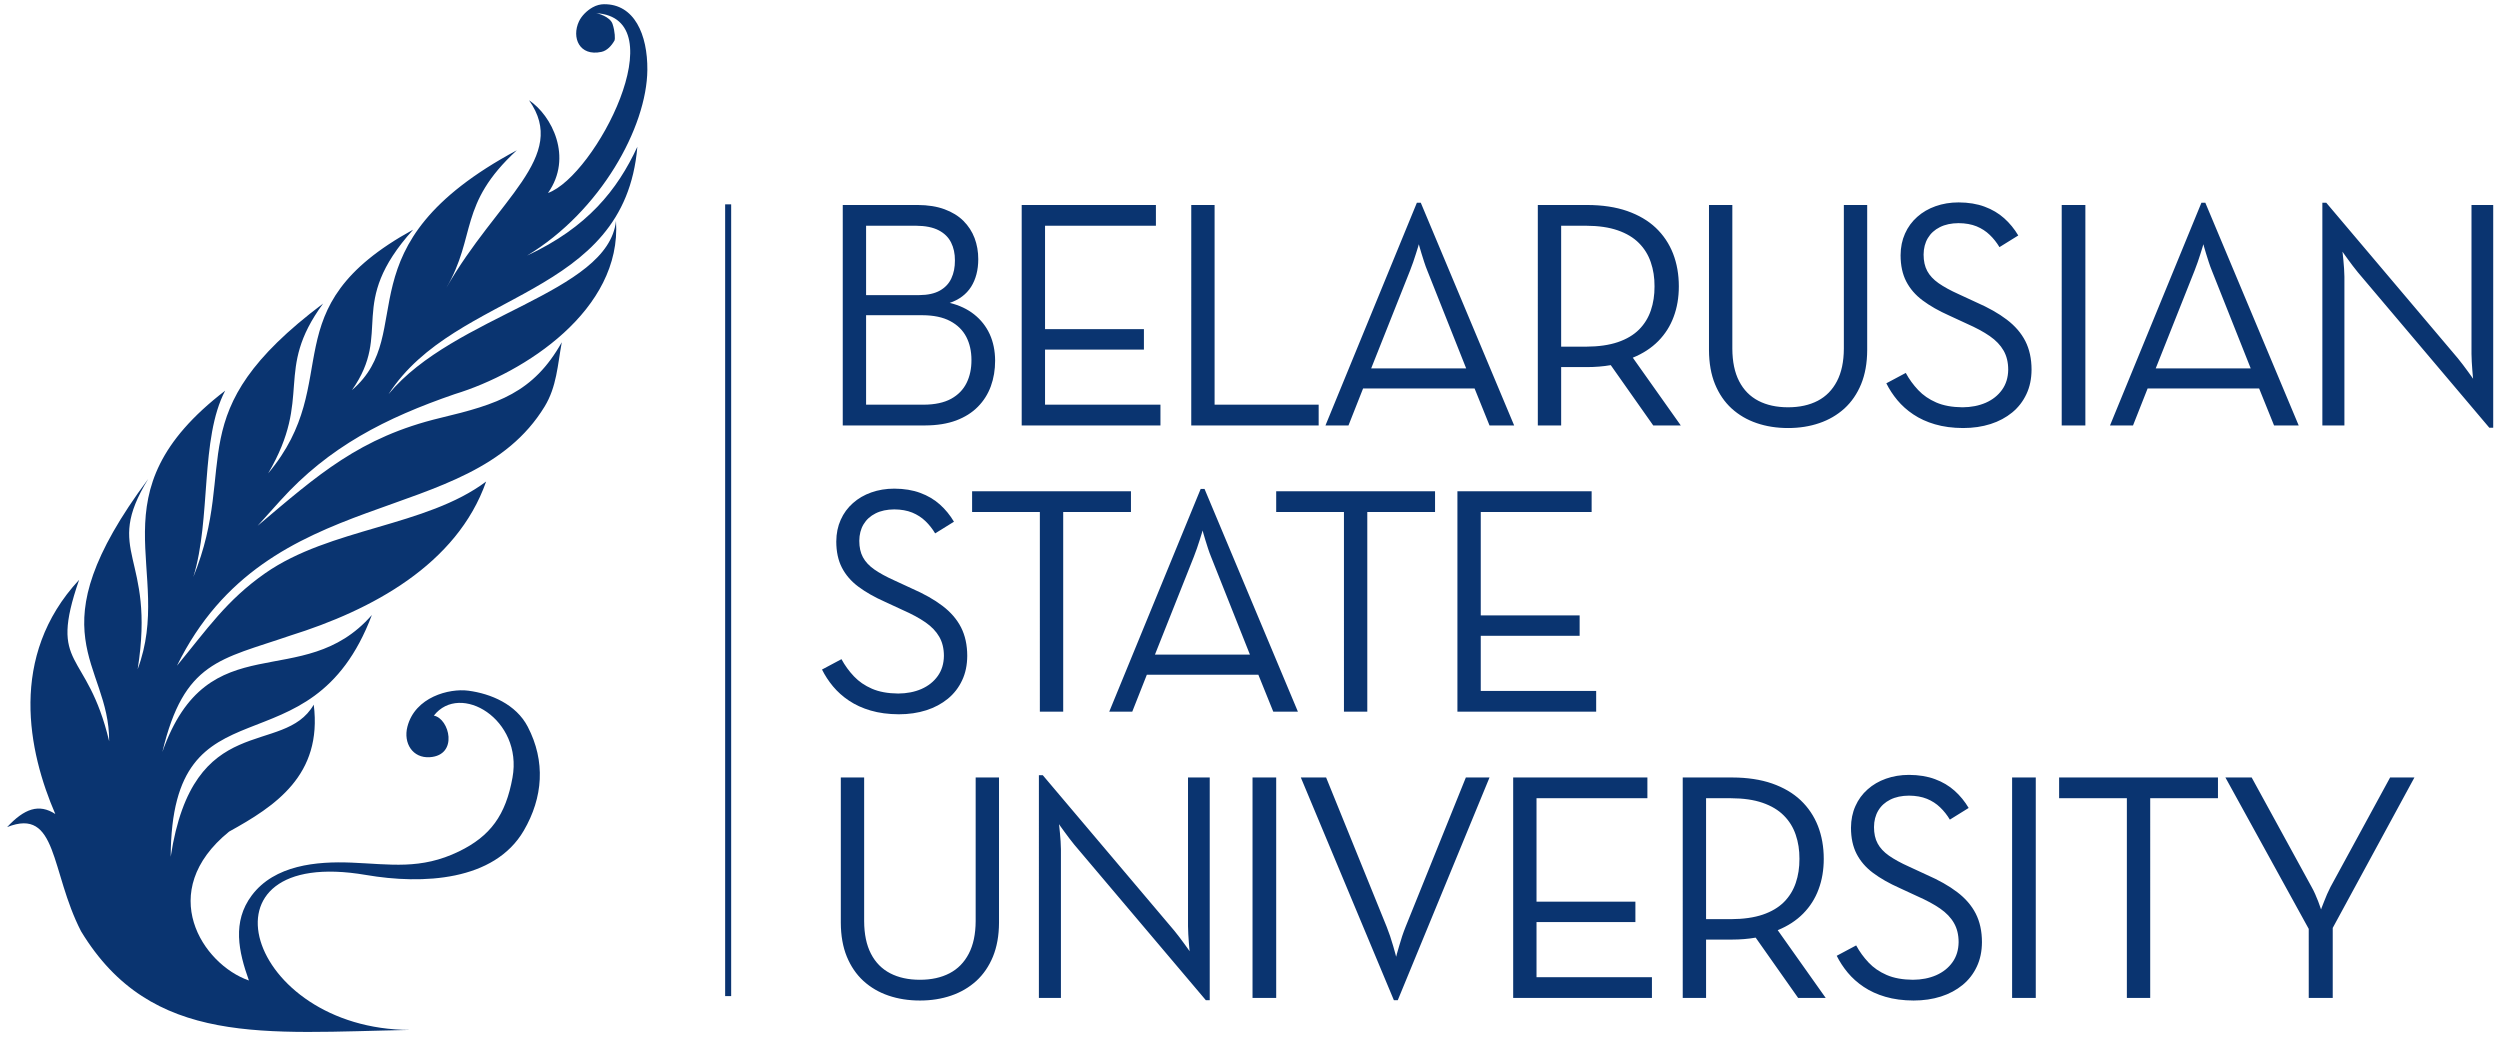 <?xml version="1.0" encoding="UTF-8" standalone="no"?>
<!-- Created with Inkscape (http://www.inkscape.org/) -->

<svg
   xmlns:dc="http://purl.org/dc/elements/1.1/"
   xmlns:cc="http://creativecommons.org/ns#"
   xmlns:rdf="http://www.w3.org/1999/02/22-rdf-syntax-ns#"
   xmlns:svg="http://www.w3.org/2000/svg"
   xmlns="http://www.w3.org/2000/svg"
   xmlns:sodipodi="http://sodipodi.sourceforge.net/DTD/sodipodi-0.dtd"
   xmlns:inkscape="http://www.inkscape.org/namespaces/inkscape"
   version="1.1"
   id="svg2"
   xml:space="preserve"
   width="392"
   height="162.667"
   viewBox="0 0 392 162.667"
   sodipodi:docname="eps..eps"
   inkscape:version="0.92.3 (2405546, 2018-03-11)"><defs
     id="defs6" /><sodipodi:namedview
     pagecolor="#ffffff"
     bordercolor="#666666"
     borderopacity="1"
     objecttolerance="10"
     gridtolerance="10"
     guidetolerance="10"
     inkscape:pageopacity="0"
     inkscape:pageshadow="2"
     inkscape:window-width="1920"
     inkscape:window-height="1001"
     id="namedview4"
     showgrid="false"
     inkscape:zoom="0.96173469"
     inkscape:cx="196"
     inkscape:cy="81.333336"
     inkscape:window-x="-9"
     inkscape:window-y="-9"
     inkscape:window-maximized="1"
     inkscape:current-layer="g10" /><g
     id="g10"
     inkscape:groupmode="layer"
     inkscape:label="ink_ext_XXXXXX"
     transform="matrix(1.333,0,0,-1.333,0,162.667)"><g
       id="g12"
       transform="scale(0.1)"><path
         d="M 856.527,48.598 V 979.941"
         style="fill:none;stroke:#0a3370;stroke-width:7.087;stroke-linecap:butt;stroke-linejoin:miter;stroke-miterlimit:22.926;stroke-dasharray:none;stroke-opacity:1"
         id="path14"
         inkscape:connector-curvature="0" /><path
         d="m 991.324,719.867 h 97.246 c 13.79,0.063 25.86,2.031 36.16,5.848 10.23,3.875 18.75,9.215 25.55,16.144 6.8,6.86 11.88,14.934 15.25,24.149 3.37,9.277 5.02,19.324 5.02,30.125 -0.06,11.504 -2.16,21.867 -6.35,31.082 -4.26,9.215 -10.36,16.973 -18.31,23.262 -7.94,6.293 -17.48,10.804 -28.73,13.539 11.06,3.75 19.45,10.039 25.11,18.875 5.59,8.898 8.45,19.765 8.45,32.605 0,8.832 -1.46,17.098 -4.32,24.723 -2.92,7.691 -7.31,14.429 -13.15,20.277 -5.91,5.848 -13.29,10.359 -22.25,13.66 -8.96,3.309 -19.51,4.957 -31.59,5.024 h -88.086 z m 27.456,153.301 v 81.605 h 58.72 c 11,-0.062 19.9,-1.843 26.64,-5.335 6.74,-3.5 11.56,-8.266 14.61,-14.368 3.05,-6.101 4.58,-13.156 4.52,-21.101 0.06,-7.946 -1.34,-14.996 -4.2,-21.102 -2.79,-6.101 -7.31,-10.867 -13.47,-14.363 -6.17,-3.496 -14.3,-5.274 -24.28,-5.336 z m 0,-128.895 v 105.25 h 66.35 c 13.22,-0.066 24.03,-2.351 32.54,-6.867 8.52,-4.511 14.81,-10.676 18.94,-18.554 4.07,-7.883 6.1,-16.969 6.1,-27.204 0.07,-10.105 -1.84,-19.132 -5.71,-27.015 -3.88,-7.879 -9.92,-14.106 -18.18,-18.684 -8.27,-4.511 -19,-6.863 -32.16,-6.926 z m 183.04,-24.406 h 163.22 v 24.406 h -135.76 v 64.829 h 116.31 v 24.023 h -116.31 v 121.648 h 130.42 v 24.407 h -157.88 z m 199.45,0 h 149.87 v 24.406 H 1428.72 V 979.18 h -27.45 z m 157.87,0 h 27.08 l 17.16,43.473 h 131.18 l 17.55,-43.473 h 28.98 l -109.83,261.981 h -4.58 z m 53.77,67.113 45.77,115.168 c 1.27,3.114 2.47,6.422 3.68,9.977 1.21,3.563 2.35,6.867 3.3,10.043 1.02,3.18 1.79,5.723 2.42,7.754 0.57,2.035 0.89,3.051 0.89,3.117 0,-0.066 0.32,-1.082 0.83,-3.117 0.57,-2.031 1.33,-4.574 2.29,-7.754 0.95,-3.176 1.96,-6.48 3.17,-10.043 1.15,-3.555 2.35,-6.863 3.63,-9.977 l 45.76,-115.168 z m 307.75,12.59 c 11.95,4.891 21.92,11.375 30,19.571 8,8.136 14.04,17.605 18.05,28.476 4.07,10.867 6.1,22.817 6.1,35.844 0,14.047 -2.29,26.949 -6.8,38.582 -4.58,11.691 -11.38,21.797 -20.34,30.316 -9.03,8.516 -20.28,15.063 -33.69,19.766 -13.41,4.641 -28.98,6.988 -46.71,7.055 h -58.34 V 719.867 h 27.45 v 68.641 h 30.89 c 4.57,0 9.21,0.191 13.85,0.574 4.65,0.379 9.22,0.949 13.61,1.715 l 49.95,-70.93 h 32.41 z m -84.28,12.961 v 142.242 h 29.37 c 14.55,-0.062 26.94,-1.843 37.18,-5.402 10.23,-3.562 18.55,-8.516 24.91,-14.937 6.42,-6.418 11.06,-13.981 13.98,-22.625 2.99,-8.645 4.45,-18.114 4.39,-28.348 0.06,-10.231 -1.4,-19.703 -4.33,-28.281 -2.92,-8.645 -7.56,-16.145 -13.85,-22.5 -6.35,-6.356 -14.68,-11.313 -24.92,-14.809 -10.29,-3.496 -22.75,-5.273 -37.36,-5.34 z m 266.94,-95.718 c 13.22,0 25.49,1.91 36.74,5.785 11.25,3.812 21.1,9.597 29.55,17.226 8.39,7.688 14.94,17.227 19.64,28.66 4.64,11.379 7.06,24.664 7.12,39.856 v 170.84 h -27.46 V 810.242 c -0.06,-15.379 -2.79,-28.156 -8.13,-38.387 -5.34,-10.23 -12.84,-17.921 -22.63,-23.007 -9.79,-5.086 -21.42,-7.629 -34.83,-7.629 -13.53,0 -25.17,2.543 -34.95,7.629 -9.79,5.086 -17.35,12.777 -22.63,23.007 -5.28,10.231 -7.95,23.008 -8.01,38.387 V 979.18 h -27.46 V 808.34 c 0.07,-15.192 2.42,-28.477 7.06,-39.856 4.71,-11.433 11.18,-20.972 19.57,-28.66 8.39,-7.629 18.24,-13.414 29.49,-17.226 11.32,-3.875 23.58,-5.785 36.93,-5.785 z m 205.93,0 c 11.69,0 22.43,1.589 32.22,4.707 9.79,3.113 18.24,7.691 25.49,13.601 7.18,5.91 12.77,13.156 16.72,21.606 4,8.453 5.97,18.054 6.03,28.73 0,12.902 -2.48,24.086 -7.31,33.621 -4.89,9.535 -12.2,17.988 -21.86,25.297 -9.66,7.375 -21.68,14.109 -36.04,20.402 l -20.59,9.532 c -9.66,4.324 -17.48,8.648 -23.58,12.906 -6.04,4.254 -10.49,9.023 -13.35,14.359 -2.85,5.278 -4.26,11.762 -4.26,19.262 0.07,7.434 1.72,13.918 5.02,19.445 3.31,5.528 8.01,9.789 14.12,12.84 6.16,3.117 13.47,4.641 22.05,4.703 8.07,-0.062 15.13,-1.336 21.1,-3.746 5.97,-2.48 11.12,-5.789 15.51,-10.047 4.39,-4.191 8.2,-9.023 11.44,-14.426 l 22.12,13.727 c -4.58,7.691 -10.04,14.43 -16.59,20.277 -6.49,5.782 -14.17,10.36 -23.01,13.602 -8.83,3.305 -19,4.957 -30.57,5.019 -9.79,0 -18.81,-1.527 -27.07,-4.449 -8.27,-2.926 -15.52,-7.117 -21.62,-12.586 -6.16,-5.465 -10.99,-12.007 -14.36,-19.636 -3.43,-7.629 -5.15,-16.082 -5.21,-25.489 0,-11.949 2.23,-22.246 6.61,-30.761 4.38,-8.516 10.8,-16.016 19.32,-22.368 8.52,-6.359 18.94,-12.332 31.27,-17.8 l 20.59,-9.532 c 10.81,-4.765 19.83,-9.597 27.08,-14.621 7.24,-5.019 12.64,-10.675 16.27,-17.031 3.62,-6.289 5.46,-13.793 5.46,-22.5 -0.12,-9.215 -2.54,-17.094 -7.24,-23.644 -4.71,-6.61 -11.12,-11.696 -19.19,-15.25 -8.08,-3.497 -17.17,-5.278 -27.34,-5.344 -12.14,0.129 -22.43,1.972 -30.88,5.66 -8.46,3.687 -15.51,8.516 -21.23,14.617 -5.78,6.102 -10.62,12.777 -14.62,20.149 l -22.88,-12.204 c 3.43,-6.925 7.76,-13.539 12.97,-19.832 5.21,-6.226 11.43,-11.882 18.81,-16.777 7.31,-4.894 15.82,-8.836 25.48,-11.629 9.73,-2.863 20.72,-4.324 33.12,-4.39 z m 115.93,3.054 h 27.83 V 979.18 h -27.83 z m 56.82,0 h 27.07 l 17.16,43.473 h 131.18 l 17.55,-43.473 h 28.98 l -109.83,261.981 h -4.57 z m 53.77,67.113 45.76,115.168 c 1.27,3.114 2.47,6.422 3.68,9.977 1.21,3.563 2.36,6.867 3.31,10.043 1.02,3.18 1.78,5.723 2.41,7.754 0.57,2.035 0.89,3.051 0.89,3.117 0,-0.066 0.32,-1.082 0.83,-3.117 0.57,-2.031 1.33,-4.574 2.29,-7.754 0.95,-3.176 1.97,-6.48 3.18,-10.043 1.14,-3.555 2.35,-6.863 3.62,-9.977 L 2647.5,786.98 Z m 392.4,-69.785 h 4.58 V 979.18 H 2907.2 V 804.145 c 0,-2.86 0.12,-5.915 0.31,-9.282 0.19,-3.304 0.38,-6.484 0.64,-9.531 0.25,-3.051 0.44,-5.594 0.64,-7.504 0.18,-1.969 0.31,-2.984 0.31,-3.047 -0.06,0.063 -0.64,0.887 -1.78,2.543 -1.14,1.59 -2.67,3.684 -4.44,6.164 -1.85,2.543 -3.75,5.149 -5.85,7.879 -2.04,2.735 -4.01,5.215 -5.85,7.438 l -154.83,183.043 h -4.57 V 719.867 h 25.93 v 175.035 c 0,2.86 -0.13,5.911 -0.38,9.278 -0.19,3.308 -0.45,6.484 -0.77,9.539 -0.31,3.047 -0.57,5.59 -0.76,7.496 -0.25,1.969 -0.38,2.988 -0.38,3.051 0.06,-0.063 0.63,-0.887 1.78,-2.539 1.14,-1.594 2.67,-3.692 4.45,-6.168 1.84,-2.543 3.75,-5.149 5.85,-7.879 2.03,-2.735 4,-5.215 5.84,-7.438 l 154.83,-183.047"
         style="fill:#0a3470;fill-opacity:1;fill-rule:nonzero;stroke:none"
         id="path16"
         inkscape:connector-curvature="0" /><path
         d="m 1057.3,380.105 c 11.69,0 22.43,1.59 32.22,4.704 9.78,3.113 18.24,7.691 25.48,13.601 7.19,5.91 12.78,13.156 16.72,21.606 4.01,8.457 5.98,18.054 6.04,28.73 0,12.902 -2.48,24.09 -7.31,33.621 -4.9,9.535 -12.2,17.988 -21.86,25.297 -9.66,7.375 -21.68,14.109 -36.04,20.402 l -20.59,9.532 c -9.67,4.324 -17.48,8.648 -23.58,12.906 -6.04,4.258 -10.49,9.023 -13.35,14.363 -2.86,5.274 -4.26,11.758 -4.26,19.258 0.06,7.434 1.71,13.918 5.02,19.445 3.31,5.532 8.01,9.789 14.11,12.84 6.17,3.117 13.48,4.641 22.06,4.703 8.07,-0.062 15.12,-1.336 21.09,-3.746 5.98,-2.48 11.13,-5.789 15.52,-10.043 4.38,-4.195 8.19,-9.027 11.43,-14.429 l 22.12,13.726 c -4.57,7.692 -10.04,14.43 -16.58,20.277 -6.49,5.782 -14.18,10.36 -23.01,13.602 -8.84,3.305 -19.01,4.957 -30.57,5.02 -9.79,0 -18.82,-1.524 -27.08,-4.45 -8.26,-2.922 -15.51,-7.121 -21.61,-12.586 -6.165,-5.464 -10.997,-12.007 -14.364,-19.636 -3.433,-7.629 -5.148,-16.082 -5.211,-25.489 0,-11.945 2.223,-22.246 6.61,-30.757 4.386,-8.52 10.805,-16.016 19.325,-22.372 8.51,-6.359 18.94,-12.332 31.27,-17.796 l 20.59,-9.536 c 10.8,-4.765 19.83,-9.597 27.08,-14.621 7.24,-5.019 12.64,-10.675 16.27,-17.031 3.62,-6.289 5.46,-13.793 5.46,-22.5 -0.13,-9.215 -2.54,-17.094 -7.25,-23.644 -4.7,-6.61 -11.12,-11.696 -19.19,-15.254 -8.07,-3.493 -17.16,-5.274 -27.33,-5.336 -12.14,0.129 -22.43,1.968 -30.89,5.656 -8.45,3.687 -15.51,8.52 -21.23,14.617 -5.777,6.102 -10.609,12.778 -14.613,20.149 L 966.918,432.73 c 3.43,-6.925 7.75,-13.539 12.965,-19.832 5.211,-6.226 11.441,-11.882 18.812,-16.777 7.305,-4.891 15.825,-8.836 25.485,-11.629 9.72,-2.859 20.72,-4.324 33.12,-4.387 z m 165.88,3.051 h 27.46 v 234.907 h 79.7 v 24.406 h -186.86 v -24.406 h 79.7 z m 81.61,0 h 27.07 l 17.16,43.473 h 131.18 l 17.55,-43.473 h 28.98 L 1416.9,645.141 h -4.57 z m 53.76,67.117 45.77,115.165 c 1.27,3.117 2.48,6.421 3.68,9.976 1.21,3.563 2.36,6.867 3.31,10.043 1.02,3.18 1.78,5.723 2.41,7.754 0.58,2.035 0.89,3.051 0.89,3.117 0,-0.066 0.32,-1.082 0.83,-3.117 0.57,-2.031 1.33,-4.574 2.29,-7.754 0.95,-3.176 1.97,-6.48 3.18,-10.043 1.14,-3.555 2.35,-6.859 3.62,-9.976 l 45.76,-115.165 z m 222.33,-67.117 h 27.46 v 234.907 h 79.7 v 24.406 h -186.86 v -24.406 h 79.7 z m 133.47,0 h 163.22 v 24.407 h -135.76 v 64.828 h 116.31 v 24.023 h -116.31 v 121.649 h 130.42 v 24.406 H 1714.35 V 383.156"
         style="fill:#0a3470;fill-opacity:1;fill-rule:nonzero;stroke:none"
         id="path18"
         inkscape:connector-curvature="0" /><path
         d="m 1082.08,43.398 c 13.22,0 25.49,1.906 36.74,5.781 11.25,3.816 21.1,9.598 29.55,17.223 8.39,7.691 14.94,17.227 19.64,28.664 4.64,11.379 7.06,24.664 7.12,39.856 v 170.84 h -27.46 V 136.824 c -0.06,-15.379 -2.79,-28.152 -8.13,-38.386 -5.34,-10.23 -12.84,-17.922 -22.63,-23.008 -9.78,-5.086 -21.42,-7.625 -34.83,-7.625 -13.54,0 -25.17,2.539 -34.95,7.625 -9.79,5.086 -17.36,12.777 -22.63,23.008 -5.28,10.235 -7.95,23.008 -8.01,38.386 v 168.938 h -27.455 v -170.84 c 0.063,-15.192 2.414,-28.477 7.051,-39.856 4.704,-11.438 11.194,-20.973 19.584,-28.664 8.38,-7.625 18.23,-13.406 29.49,-17.223 11.31,-3.875 23.57,-5.781 36.92,-5.781 z m 336.35,0.379 H 1423 V 305.762 h -25.55 V 130.727 c 0,-2.864 0.13,-5.911 0.32,-9.282 0.19,-3.304 0.38,-6.484 0.64,-9.535 0.25,-3.047 0.44,-5.59 0.63,-7.5 0.19,-1.969 0.32,-2.988 0.32,-3.051 -0.06,0.063 -0.63,0.891 -1.78,2.543 -1.14,1.59 -2.67,3.688 -4.45,6.168 -1.84,2.543 -3.75,5.149 -5.84,7.879 -2.04,2.735 -4.01,5.211 -5.85,7.438 l -154.83,183.047 h -4.57 V 46.449 h 25.92 V 221.484 c 0,2.86 -0.12,5.911 -0.37,9.282 -0.2,3.3 -0.45,6.484 -0.77,9.531 -0.32,3.051 -0.57,5.594 -0.76,7.5 -0.26,1.973 -0.38,2.988 -0.38,3.051 0.06,-0.063 0.64,-0.891 1.78,-2.543 1.14,-1.59 2.67,-3.688 4.45,-6.164 1.84,-2.543 3.75,-5.149 5.85,-7.879 2.03,-2.735 4,-5.215 5.84,-7.438 z m 54.91,2.672 h 27.84 V 305.762 h -27.84 z m 166.27,-2.672 h 4.57 l 107.93,261.985 h -27.84 l -70.93,-175.801 c -1.34,-3.305 -2.67,-6.988 -4.01,-10.93 -1.27,-4.004 -2.48,-7.816 -3.49,-11.441 -1.09,-3.688 -1.97,-6.676 -2.61,-9.027 -0.64,-2.41 -0.95,-3.617 -0.95,-3.684 0,0.066 -0.32,1.273 -0.96,3.684 -0.63,2.352 -1.52,5.34 -2.54,9.027 -1.08,3.625 -2.29,7.437 -3.56,11.441 -1.33,3.942 -2.67,7.625 -4,10.93 l -71.31,175.801 h -29.75 z m 140.33,2.672 h 163.22 V 70.856 H 1807.4 v 64.829 h 116.31 v 24.023 H 1807.4 v 121.648 h 130.42 v 24.407 h -157.88 z m 311.18,79.699 c 11.95,4.895 21.93,11.375 30,19.579 8.01,8.132 14.04,17.601 18.05,28.472 4.07,10.867 6.1,22.817 6.1,35.844 0,14.047 -2.29,26.949 -6.8,38.582 -4.58,11.695 -11.38,21.801 -20.34,30.316 -9.02,8.516 -20.27,15.063 -33.68,19.766 -13.41,4.641 -28.99,6.992 -46.72,7.055 h -58.34 V 46.449 h 27.45 V 115.09 h 30.89 c 4.58,0 9.22,0.191 13.86,0.57 4.64,0.383 9.21,0.953 13.6,1.719 l 49.95,-70.93 h 32.42 z m -84.28,12.969 v 142.238 h 29.37 c 14.55,-0.062 26.94,-1.843 37.18,-5.402 10.23,-3.558 18.56,-8.515 24.91,-14.937 6.42,-6.418 11.06,-13.981 13.98,-22.625 2.99,-8.645 4.45,-18.114 4.39,-28.348 0.06,-10.23 -1.4,-19.703 -4.33,-28.281 -2.92,-8.645 -7.56,-16.141 -13.85,-22.5 -6.35,-6.356 -14.68,-11.313 -24.92,-14.809 -10.29,-3.496 -22.75,-5.273 -37.36,-5.336 z M 2250.9,43.398 c 11.69,0 22.44,1.586 32.23,4.703 9.78,3.113 18.24,7.691 25.48,13.601 7.18,5.91 12.78,13.152 16.72,21.609 4,8.453 5.97,18.047 6.03,28.727 0,12.902 -2.47,24.09 -7.31,33.621 -4.89,9.535 -12.2,17.988 -21.86,25.297 -9.66,7.375 -21.67,14.109 -36.03,20.402 l -20.6,9.532 c -9.66,4.324 -17.48,8.644 -23.58,12.902 -6.03,4.258 -10.48,9.027 -13.34,14.367 -2.87,5.274 -4.26,11.754 -4.26,19.258 0.06,7.434 1.71,13.914 5.02,19.445 3.3,5.532 8.01,9.789 14.11,12.84 6.17,3.113 13.47,4.641 22.05,4.703 8.08,-0.062 15.13,-1.332 21.1,-3.75 5.98,-2.476 11.13,-5.785 15.51,-10.043 4.39,-4.195 8.2,-9.023 11.44,-14.425 l 22.12,13.726 c -4.58,7.691 -10.04,14.43 -16.59,20.277 -6.48,5.782 -14.17,10.36 -23.01,13.602 -8.83,3.305 -19,4.957 -30.57,5.02 -9.79,0 -18.81,-1.528 -27.07,-4.45 -8.26,-2.925 -15.51,-7.117 -21.61,-12.586 -6.17,-5.464 -11,-12.007 -14.36,-19.636 -3.44,-7.629 -5.15,-16.082 -5.22,-25.489 0,-11.945 2.23,-22.246 6.61,-30.761 4.39,-8.516 10.81,-16.016 19.32,-22.371 8.52,-6.356 18.94,-12.329 31.27,-17.793 l 20.59,-9.539 c 10.81,-4.762 19.84,-9.594 27.08,-14.618 7.25,-5.019 12.65,-10.675 16.27,-17.031 3.63,-6.293 5.47,-13.793 5.47,-22.5 -0.13,-9.215 -2.54,-17.094 -7.25,-23.645 -4.7,-6.609 -11.12,-11.691 -19.19,-15.254 -8.08,-3.492 -17.16,-5.273 -27.33,-5.336 -12.14,0.129 -22.44,1.969 -30.89,5.656 -8.45,3.688 -15.51,8.516 -21.23,14.617 -5.78,6.102 -10.61,12.777 -14.62,20.149 l -22.88,-12.204 c 3.44,-6.93 7.76,-13.539 12.97,-19.832 5.21,-6.227 11.44,-11.883 18.81,-16.777 7.31,-4.895 15.83,-8.836 25.49,-11.629 9.73,-2.863 20.72,-4.324 33.11,-4.387 z m 115.93,3.051 h 27.84 V 305.762 h -27.84 z m 134.99,0 h 27.46 V 281.355 h 79.7 v 24.407 h -186.85 v -24.407 h 79.69 z m 213.94,0 h 28.22 v 82.367 l 96.1,176.946 h -28.6 l -70.17,-128.895 c -1.33,-2.605 -2.67,-5.465 -4.01,-8.453 -1.26,-2.988 -2.47,-5.848 -3.49,-8.578 -1.08,-2.668 -1.97,-4.895 -2.6,-6.613 -0.64,-1.715 -0.96,-2.606 -0.96,-2.668 0,0.062 -0.32,0.953 -0.95,2.734 -0.57,1.715 -1.4,4.004 -2.42,6.734 -1.08,2.672 -2.22,5.532 -3.56,8.582 -1.33,2.989 -2.66,5.719 -4.13,8.262 l -70.55,128.895 h -30.89 l 98.01,-178.086 V 46.449"
         style="fill:#0a3470;fill-opacity:1;fill-rule:nonzero;stroke:none"
         id="path20"
         inkscape:connector-curvature="0" /><path
         d="M 482.387,8.801 C 312.578,5.738 178.055,-11.695 95.324,124.887 59.07,195.289 68,271.145 8.375,247.395 c 20.184,21.687 37.348,27.941 56.676,15.398 -31.695,73.18 -55.574,185.469 27.996,275.465 -36.723,-106.172 9.109,-79.637 35.359,-189.875 0.43,93.785 -90.664,124.797 45.93,308.515 -53.91,-87.753 9.117,-88.484 -12.406,-223.753 43.527,116.281 -54.961,206.398 102.933,327.621 -29.668,-56.356 -16.3,-150.657 -37.453,-219.129 54.766,134.672 -20.004,191.761 152.688,321.644 -58.66,-80.008 -11.227,-108.64 -64.664,-199.781 91.972,109.887 0.515,193.367 170.539,286.668 -79.571,-88.371 -23.219,-119.559 -71.977,-188.738 79.852,68.418 -16.168,169.289 193.926,282.12 -69.274,-63.702 -47.106,-100.671 -83.004,-161.995 59.883,104.906 144.617,154.315 97.352,220.835 26.73,-17.79 52.015,-67.11 22.304,-109.097 55.903,20.157 151.571,205.937 56.364,211.567 1.441,0.02 16.628,-3.89 19.593,-12.74 3.082,-9.21 2.996,-18.15 2.403,-19.23 -3.594,-6.52 -8.993,-12.22 -15.457,-13.61 -26.008,-5.6 -35.36,16.85 -26.446,35.86 3.09,6.59 9.426,12.82 16.168,16.59 4.465,2.49 9.074,3.57 13.117,3.62 35.821,0.42 51.5,-35.65 51.149,-77.26 -0.567,-67.28 -55.039,-166.305 -141.5,-218.442 71.078,33.157 106.265,77.266 129.738,127.982 C 734.582,868.387 536.891,879.98 457.035,756.676 534.129,849.965 715.293,875.094 724.586,960.422 731.609,855.809 617.148,781.789 534.813,756.676 453.715,728.73 386.977,694.961 329.488,631.168 l -26.445,-29.344 c 71.137,60.043 120.039,104.153 215.258,126.969 66.976,16.047 109.062,29.32 142.512,88.906 -4.922,-26.812 -5.942,-52.308 -20.227,-75.695 -89.102,-145.863 -325.102,-86.387 -432.43,-304.801 35.164,42.633 58.317,77.047 103.785,108.824 76.426,53.368 189.098,54.703 259.899,107.84 C 537.422,556.027 437.109,502.609 341.566,472.707 258.922,444.289 216.477,442.586 191.004,335.828 245.051,488.816 355.844,403.574 437.426,496.883 364.949,304.699 201.695,429.73 200.789,212.531 227.348,386.559 333.23,329.512 369.059,391.422 379.434,308.43 323.648,271.996 269.504,242.105 182.496,171.492 238.105,85.93 292.789,66.961 c -12.125,33.93 -19.918,69 3.352,100.066 26.863,35.797 76.3,40.239 117.019,38.602 45.903,-1.848 81.61,-8.742 126.723,13.156 37.066,17.996 55.015,42.699 62.972,86.875 12.368,68.664 -61.648,112.469 -92.527,72.86 18.399,-3.446 29.137,-46.571 -4.664,-48.895 -20.297,-1.398 -31.41,16.504 -26.445,35.855 8.992,35.047 49.273,45.278 71.554,42.383 26.684,-3.468 56.297,-16.039 69.997,-42.383 21.164,-40.691 18.054,-83.296 -4.668,-122.246 -34.68,-59.429 -118.86,-63.57 -185.508,-52.156 C 222.938,226.645 289.883,9.23 482.387,8.801"
         style="fill:#0a3470;fill-opacity:1;fill-rule:evenodd;stroke:none"
         id="path22"
         inkscape:connector-curvature="0" /></g></g></svg>